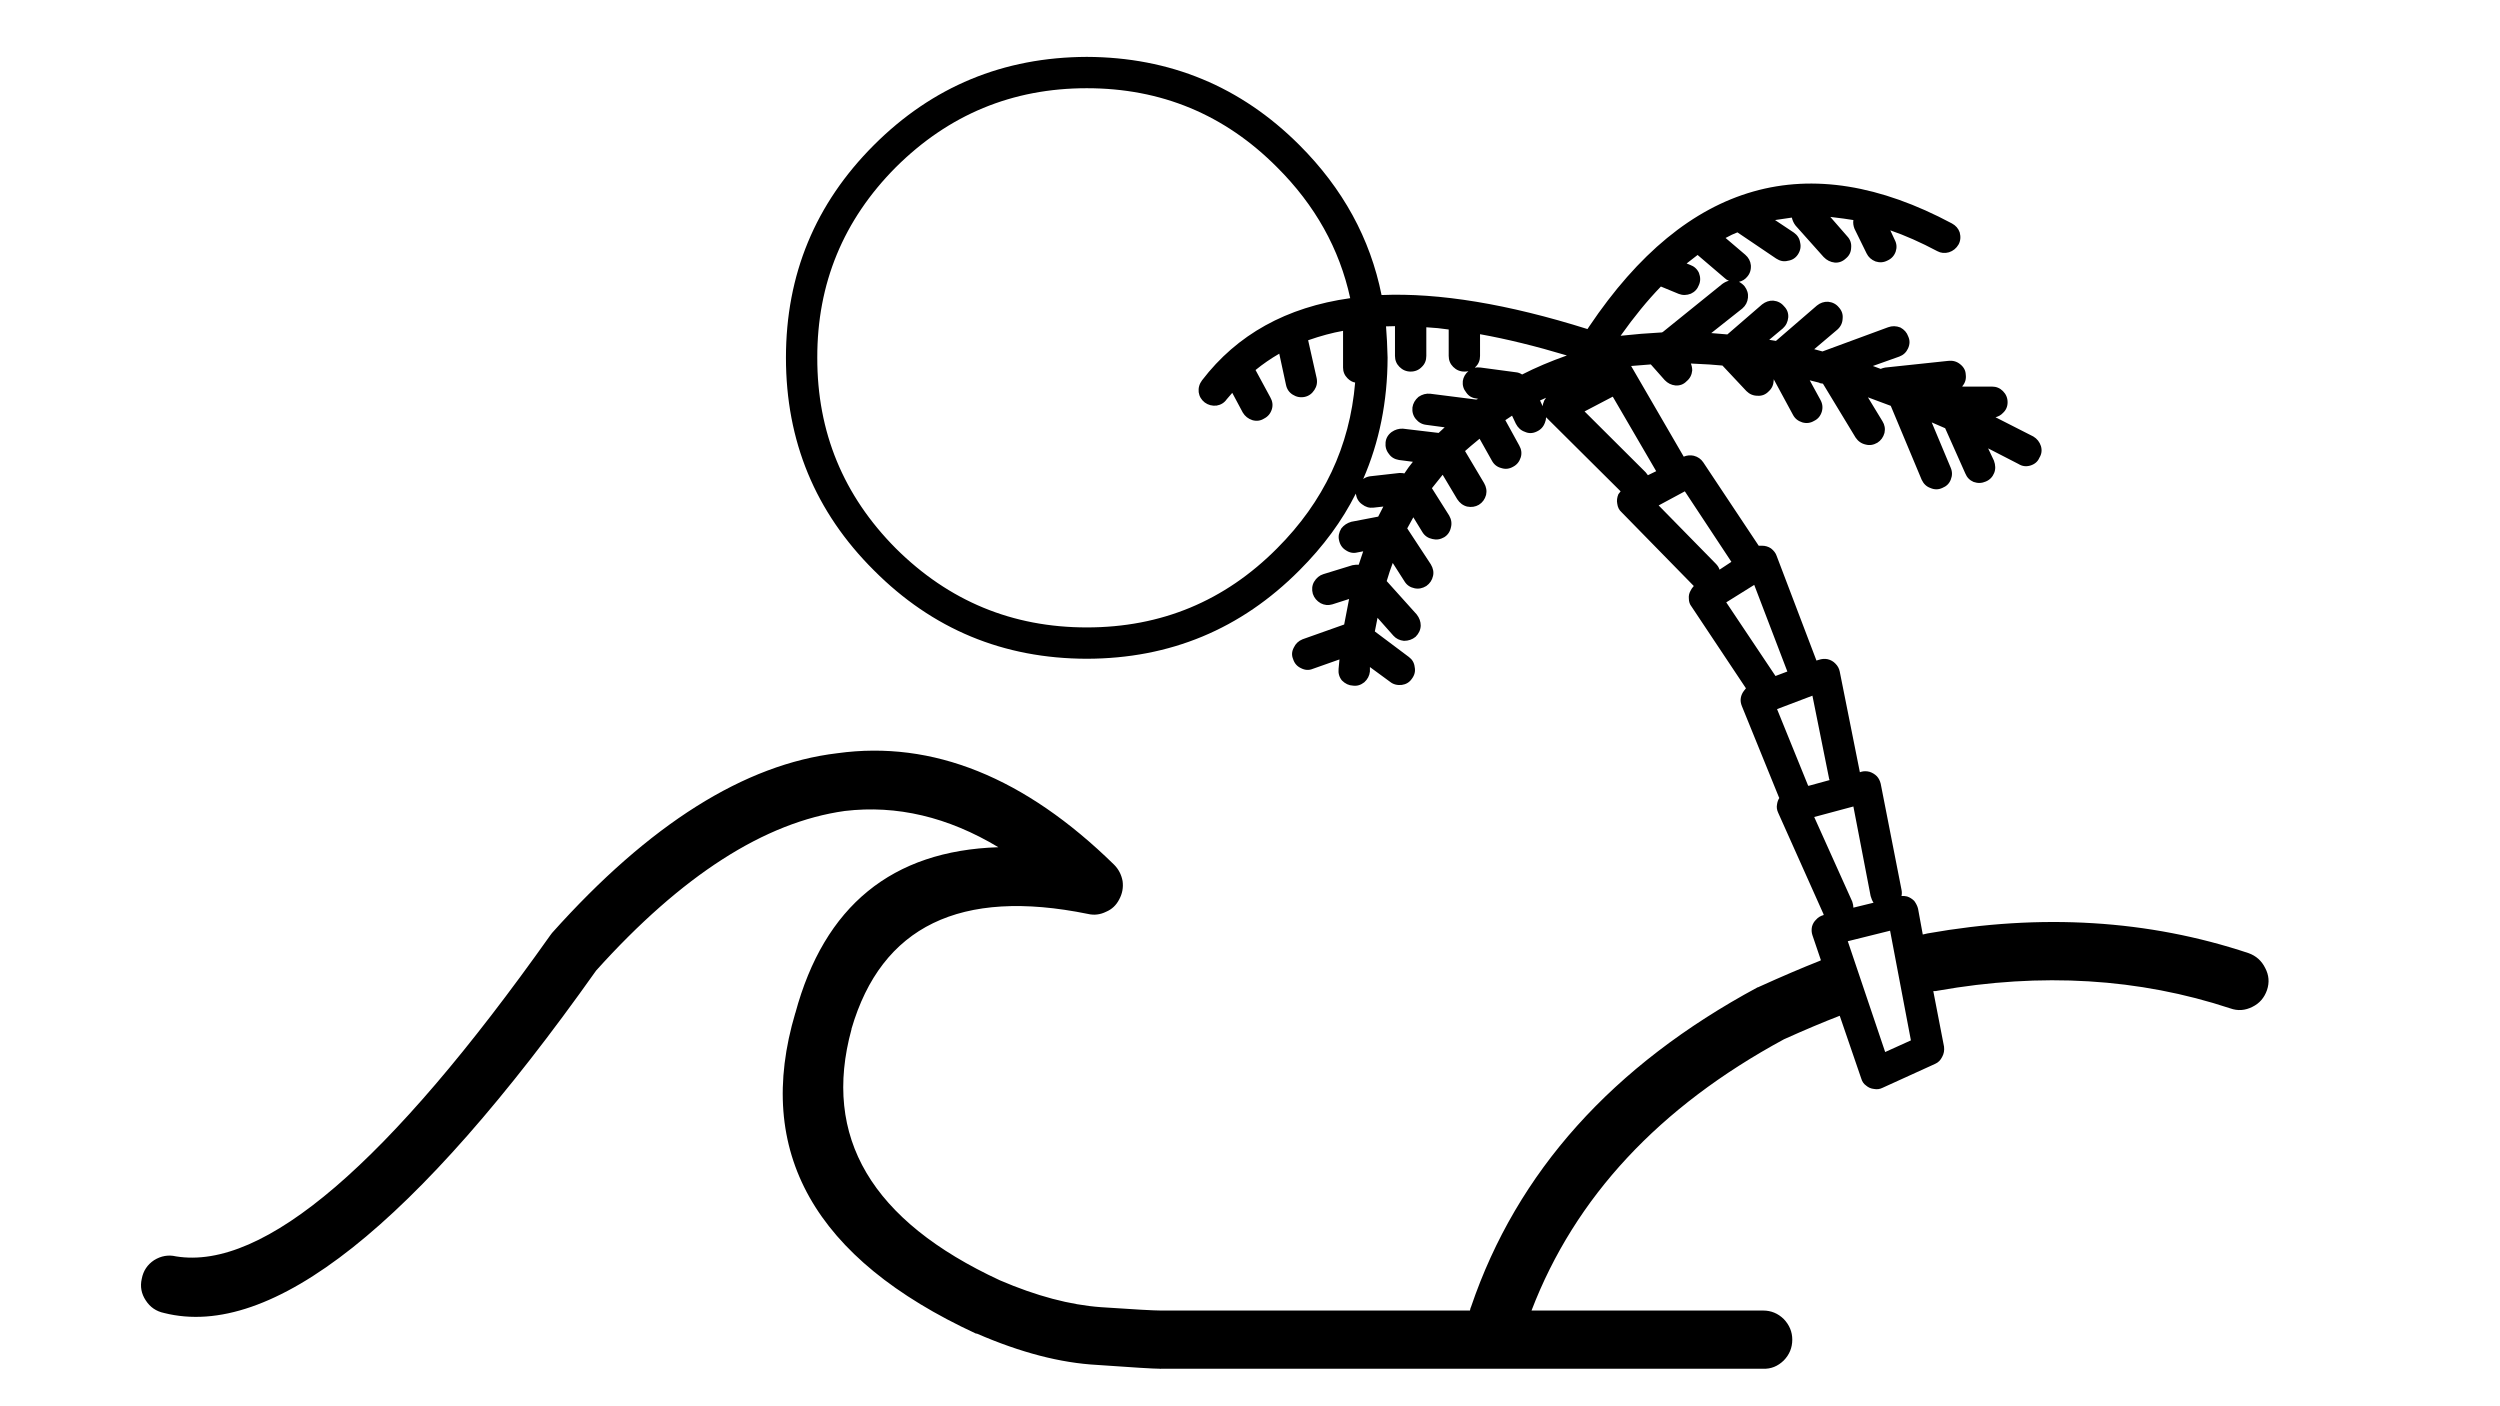 
<svg xmlns="http://www.w3.org/2000/svg" version="1.1" xmlns:xlink="http://www.w3.org/1999/xlink" preserveAspectRatio="none" x="0px" y="0px" width="1920px" height="1080px" viewBox="0 0 1920 1080">
<defs>
<g id="Layer0_0_MEMBER_0_MEMBER_0_MEMBER_0_FILL">
<path fill="#000000" stroke="none" d="
M 481.5 207.65
Q 481.35 208.6 481.75 209.6
L 484.45 215.1
Q 485.05 216.35 486.45 216.9 487.85 217.35 489.1 216.7 490.45 216.1 490.95 214.7 491.4 213.35 490.75 212.1
L 489.75 209.95
Q 494.7 211.65 500.25 214.6 501.45 215.25 502.85 214.85 504.25 214.4 505 213.1 505.65 211.9 505.25 210.4 504.8 209.1 503.5 208.4 455.3 182.65 422.5 231.4
L 422.1 232
Q 395.4 223.6 376.1 224.4 372.3 205.45 357.75 190.9 338.15 171.3 310.25 171.2 282.3 171.3 262.7 190.9 243.05 210.55 243.05 238.4 243.05 266.35 262.7 285.9 282.3 305.6 310.25 305.65 338.15 305.6 357.75 285.9 365.8 277.85 370.35 268.75
L 370.35 268.8
Q 370.6 270.35 371.75 271.15 372.9 272.05 374.25 271.9
L 376.5 271.65 375.35 273.9 369.35 275.05
Q 367.95 275.45 367.1 276.55 366.3 277.9 366.6 279.15 366.9 280.65 368.1 281.4 369.35 282.25 370.7 281.9
L 372 281.65 371 284.65
Q 370.4 284.6 369.6 284.75
L 363.1 286.75
Q 361.8 287.15 361 288.5 360.35 289.7 360.75 291.15 361.2 292.5 362.5 293.25 363.75 293.9 365.1 293.5
L 368.85 292.3 367.75 298 358.45 301.3
Q 357.1 301.85 356.5 303.15 355.8 304.45 356.35 305.75 356.8 307.15 358.1 307.75 359.45 308.45 360.75 307.9
L 366.7 305.8 366.5 307.9
Q 366.35 309.4 367.25 310.5 368.35 311.6 369.7 311.65 371.05 311.85 372.25 310.9 373.35 309.9 373.5 308.5
L 373.5 307.5 378 310.8
Q 379.05 311.65 380.6 311.5 382.05 311.3 382.85 310.15 383.8 308.9 383.5 307.5 383.35 306.1 382.2 305.25
L 374.6 299.55 375.2 296.5 378.75 300.5
Q 379.65 301.5 381.1 301.65 382.6 301.65 383.7 300.75 384.8 299.65 384.85 298.25 384.85 296.9 383.95 295.75
L 377.25 288.3
Q 377.95 285.95 378.6 284.25
L 381.25 288.4
Q 382 289.6 383.45 289.9 384.8 290.2 386.1 289.4 387.3 288.55 387.6 287.15 387.9 285.9 387.1 284.55
L 381.85 276.55 381.85 276.5 383.2 274.05 385.25 277.4
Q 386 278.6 387.45 278.9 388.8 279.25 390.1 278.5 391.3 277.75 391.6 276.3 391.95 274.95 391.2 273.65
L 387.35 267.55 389.75 264.55 393 270
Q 393.85 271.3 395.2 271.65 396.65 271.95 397.85 271.25 399.05 270.5 399.45 269.05 399.75 267.7 399 266.4
L 394.75 259.25
Q 395.8 258.3 398 256.5
L 400.75 261.4
Q 401.45 262.7 402.85 263.05 404.2 263.5 405.5 262.75 406.75 262.1 407.2 260.65 407.6 259.3 406.85 258
L 403.75 252.35 405.25 251.35 406.1 253.15
Q 406.8 254.5 408.1 254.95 409.4 255.55 410.75 254.9 412.1 254.3 412.6 252.9 412.85 252.3 412.85 251.7
L 429.5 268.25 429 268.9
Q 428.55 270 428.75 271 428.9 272.2 429.7 272.9
L 445.85 289.4
Q 445.35 289.95 445.1 290.5 444.65 291.3 444.75 292.25 444.75 293.25 445.35 294
L 457.5 312.25 457.1 312.75
Q 456.5 313.5 456.35 314.4 456.2 315.3 456.6 316.25
L 464.85 336.55 464.95 336.75
Q 464.55 337.4 464.45 338.15 464.25 339.1 464.7 340.05
L 474.85 362.75 474.85 362.9
Q 473.8 363.2 473.2 363.9 472.5 364.55 472.25 365.5 472.05 366.5 472.35 367.4
L 474.25 373 473.95 373.15
Q 468 375.5 460.5 378.9 460.25 379.05 460.1 379.05 411.45 405.25 396.1 450.4 395.95 450.65 395.85 451.25
L 326.85 451.25
Q 324.5 451.25 313.45 450.5 303.05 449.75 290.85 444.5 247.8 424.55 257.7 388.4
L 257.7 388.3
Q 267.75 353.95 310.5 362.65 312.6 363.15 314.6 362.15 316.5 361.35 317.5 359.4 318.55 357.45 318.25 355.3 317.85 353.15 316.35 351.65 286.45 322.35 254.55 326.75 223.4 330.45 190.8 366.9
L 190.35 367.5
Q 136.2 443.95 106.8 439.15 104.25 438.55 101.9 440 99.65 441.5 99.15 444.15 98.55 446.75 100.05 449 101.5 451.25 104.15 451.8 140.05 460.85 200.65 375.3 229.35 343.4 256.2 339.65 273.6 337.6 290.5 347.75 254.85 348.9 245.15 384.8
L 245.15 384.75
Q 231.3 431.3 285.5 456.4
L 285.7 456.4
Q 300.3 462.75 312.6 463.4 324.5 464.25 326.6 464.25 326.7 464.35 326.75 464.25
L 461.35 464.25
Q 463.95 464.35 465.95 462.4 467.85 460.45 467.85 457.75 467.85 455.15 465.95 453.15 464 451.25 461.35 451.25
L 409.6 451.25
Q 424.15 413.3 466 390.65 473 387.5 478.45 385.4
L 483.25 399.4
Q 483.55 400.45 484.35 401 485.1 401.65 486.1 401.75 487.1 401.95 488 401.5
L 499.75 396.15
Q 500.8 395.7 501.35 394.55 501.9 393.55 501.75 392.3
L 499.35 379.9
Q 500.05 379.9 500.35 379.8 535.1 373.65 565.7 383.75 568.2 384.65 570.65 383.4 573 382.25 573.9 379.65 574.75 377.1 573.5 374.75 572.3 372.3 569.75 371.4 536.2 360.25 498.1 367
L 497 367.25 495.95 361.5
Q 495.75 360.65 495.1 359.75 494.4 359.05 493.5 358.75 492.85 358.6 492.25 358.65 492.4 358 492.25 357.25
L 487.6 333.55
Q 487.35 332.55 486.75 331.9 486.05 331.2 485.1 330.9 484.1 330.65 483.25 330.9
L 482.95 331 478.45 308.5
Q 478.25 307.5 477.5 306.75 476.8 306 475.75 305.75 474.8 305.55 473.75 305.9
L 473.25 306.05 464.35 282.65
Q 464.05 281.75 463.1 281 462.2 280.4 461.1 280.4
L 460.35 280.4 447.95 261.75
Q 447.2 260.65 445.85 260.3 444.7 260.05 443.6 260.5
L 431.85 240.25 436.25 239.9 439.35 243.4
Q 440.35 244.45 441.75 244.6 443.25 244.7 444.25 243.65 445.35 242.75 445.5 241.25 445.5 240.45 445.2 239.7 449.9 239.9 452.25 240.15
L 457.6 245.85
Q 458.65 246.9 460.1 246.9 461.55 247 462.6 245.9 463.65 244.95 463.7 243.45
L 463.7 243.2 468 251.15
Q 468.65 252.4 470.1 252.85 471.5 253.25 472.75 252.5 474 251.9 474.45 250.45 474.85 249.05 474.1 247.75
L 471.75 243.45 473.75 243.95 473.85 244 473.95 244 474 244.1 474.1 244.1 474.7 244.2 482 256.25
Q 482.85 257.5 484.25 257.8 485.55 258.15 486.85 257.4 488.05 256.65 488.45 255.2 488.75 253.8 488 252.6
L 484.75 247.25 489.85 249.15 496.75 265.65
Q 497.4 267.05 498.7 267.5 500.05 268.1 501.35 267.5 502.75 266.95 503.25 265.65 503.8 264.3 503.25 263
L 499 252.85 502 254.15 506.5 264.25
Q 507.05 265.6 508.35 266.15 509.75 266.65 511.1 266.05 512.4 265.5 512.95 264.15 513.45 262.9 512.9 261.4
L 511.6 258.65 518.4 262.15
Q 519.6 262.9 521 262.5 522.5 262.05 523.05 260.75 523.8 259.55 523.4 258.15 522.95 256.75 521.7 256
L 513.25 251.7
Q 514.25 251.45 514.9 250.75 515.95 249.8 515.95 248.35 515.95 246.9 514.9 245.85 513.9 244.85 512.45 244.85
L 505.85 244.85 505.85 244.75
Q 506.8 243.65 506.6 242.15 506.55 240.8 505.35 239.85 504.25 238.95 502.75 239.1
L 488.6 240.6
Q 488.05 240.7 487.6 240.9
L 485.85 240.25 491.75 238.15
Q 493.1 237.65 493.7 236.35 494.35 234.95 493.75 233.65 493.3 232.35 492 231.65 490.6 231.1 489.25 231.6
L 474.6 237 472.75 236.5 477.95 232.1
Q 479.05 231.1 479.1 229.65 479.25 228.25 478.25 227.15 477.35 226.05 475.85 225.9 474.45 225.85 473.35 226.75
L 464.2 234.65 462.7 234.4 465.75 231.85
Q 466.8 230.9 466.95 229.4 467.05 227.95 466 226.9 465.1 225.8 463.6 225.65 462.25 225.6 461.1 226.5
L 453.35 233.2 449.75 232.9 456.7 227.4
Q 457.8 226.45 457.95 225 458.1 223.65 457.2 222.45 456.7 221.85 455.95 221.45 457.05 221.2 457.75 220.35 458.7 219.3 458.6 217.75 458.45 216.35 457.35 215.4
L 452.95 211.65
Q 454.5 210.8 455.6 210.4
L 464.25 216.25
Q 465.55 217.1 466.85 216.75 468.3 216.55 469.1 215.35 469.95 214.05 469.6 212.65 469.4 211.3 468.2 210.45
L 464 207.65 467.75 207.1
Q 468 208.15 468.6 208.9
L 474.85 215.9
Q 475.9 217 477.35 217.15 478.75 217.25 479.85 216.2 480.95 215.3 481 213.85 481.15 212.35 480.1 211.25
L 476.35 206.95
Q 479.75 207.35 481.5 207.65
M 447 222.15
Q 447.55 220.9 447 219.45 446.4 218.15 445 217.65
L 444.25 217.35 446.7 215.45 452.85 220.7
Q 453.2 221.05 453.7 221.2 452.95 221.4 452.25 221.9
L 439 232.6 438.75 232.75
Q 434.05 233 429.5 233.5 434 227.15 438.5 222.5
L 442.5 224.15
Q 443.8 224.65 445.2 224.1 446.5 223.5 447 222.15
M 407.5 242.15
Q 406.8 241.7 406.1 241.65
L 398.25 240.6
Q 397.5 240.5 396.95 240.65
L 397.1 240.45
Q 398.1 239.5 398.1 238
L 398.1 233.15
Q 407 234.75 417.5 237.9 412 239.85 407.5 242.15
M 438 271.4
L 443.85 268.25 454.25 284 451.6 285.75
Q 451.4 285.05 450.75 284.4
L 438 271.4
M 437.45 263.75
L 435.6 264.65 435.1 264 421.45 250.4 427.75 247.1 437.45 263.75
M 412.1 249.25
L 411.5 247.95 412.85 247.35 412.45 247.95
Q 412.1 248.75 412.1 249.25
M 453.1 293.05
L 459.35 289.15 466.75 308.5 464.1 309.5 453.1 293.05
M 377.45 238.4
Q 377.35 234.45 377.1 231.4
L 379.1 231.35 379.1 238
Q 379.1 239.45 380.1 240.45 381.15 241.5 382.6 241.5 384.1 241.5 385.1 240.45 386.1 239.5 386.1 238
L 386.1 231.6
Q 388.8 231.75 391.1 232.1
L 391.1 238
Q 391.1 239.45 392.1 240.45 393.15 241.5 394.6 241.5 395.2 241.5 395.5 241.4 394.45 242.3 394.25 243.6 394.1 245.05 395 246.15 395.8 247.35 397.25 247.5
L 397.7 247.6 397.35 247.7
Q 397.25 247.8 397.25 247.75
L 387 246.45
Q 385.6 246.3 384.35 247.15 383.2 248.15 383 249.5 382.85 251 383.75 252.1 384.7 253.25 386.1 253.4
L 390.2 253.95 388.85 255.2 380.85 254.25
Q 379.5 254.2 378.35 255 377.15 255.9 377 257.3 376.85 258.8 377.75 259.9 378.5 261 380 261.25
L 383.1 261.65
Q 382.15 262.8 381.2 264.25 380.85 264.15 380.1 264.15
L 373.45 264.9
Q 372.6 265.05 372 265.5 377.4 253.1 377.45 238.4
M 476.2 332.75
L 471.45 334.05 471.35 333.9 464.45 316.9 472.35 313.9 476.1 332.55 476.2 332.75
M 472.75 341
L 481.5 338.65 485.35 358.65
Q 485.6 359.55 486 360.15
L 481.5 361.25
Q 481.5 360.65 481.25 359.9
L 472.75 341
M 494.35 390.9
L 488.6 393.5 480.25 368.75 489.7 366.4 494.35 390.9
M 367.5 240.6
Q 367.5 242 368.5 243 369.3 243.8 370.2 243.95 368.4 265.35 352.75 281 335.2 298.65 310.25 298.65 285.35 298.65 267.6 281 250 263.3 250.05 238.4 250 213.55 267.6 195.85 285.35 178.2 310.25 178.2 335.2 178.2 352.75 195.85 365.5 208.55 369.1 225.1 347.75 228.1 336 243.45 335.1 244.65 335.25 246.1 335.45 247.5 336.6 248.4 337.75 249.25 339.25 249.1 340.7 248.85 341.5 247.7
L 342.75 246.25 345.1 250.65
Q 345.85 251.9 347.25 252.35 348.65 252.75 349.85 252 351.15 251.35 351.6 249.9 352 248.55 351.25 247.25
L 347.95 241.15
Q 350.4 239.15 353.25 237.5
L 354.75 244.45
Q 355.05 245.9 356.25 246.65 357.5 247.45 358.95 247.15 360.3 246.85 361.1 245.6 361.9 244.4 361.6 242.95
L 359.7 234.5
Q 363.85 233.05 367.5 232.4
L 367.5 240.6 Z"/>
</g>
</defs>

<g transform="matrix( 3.438, 0, 0, 3.438, -232,-544.9) ">
<use xlink:href="#Layer0_0_MEMBER_0_MEMBER_0_MEMBER_0_FILL"/>
</g>
</svg>

